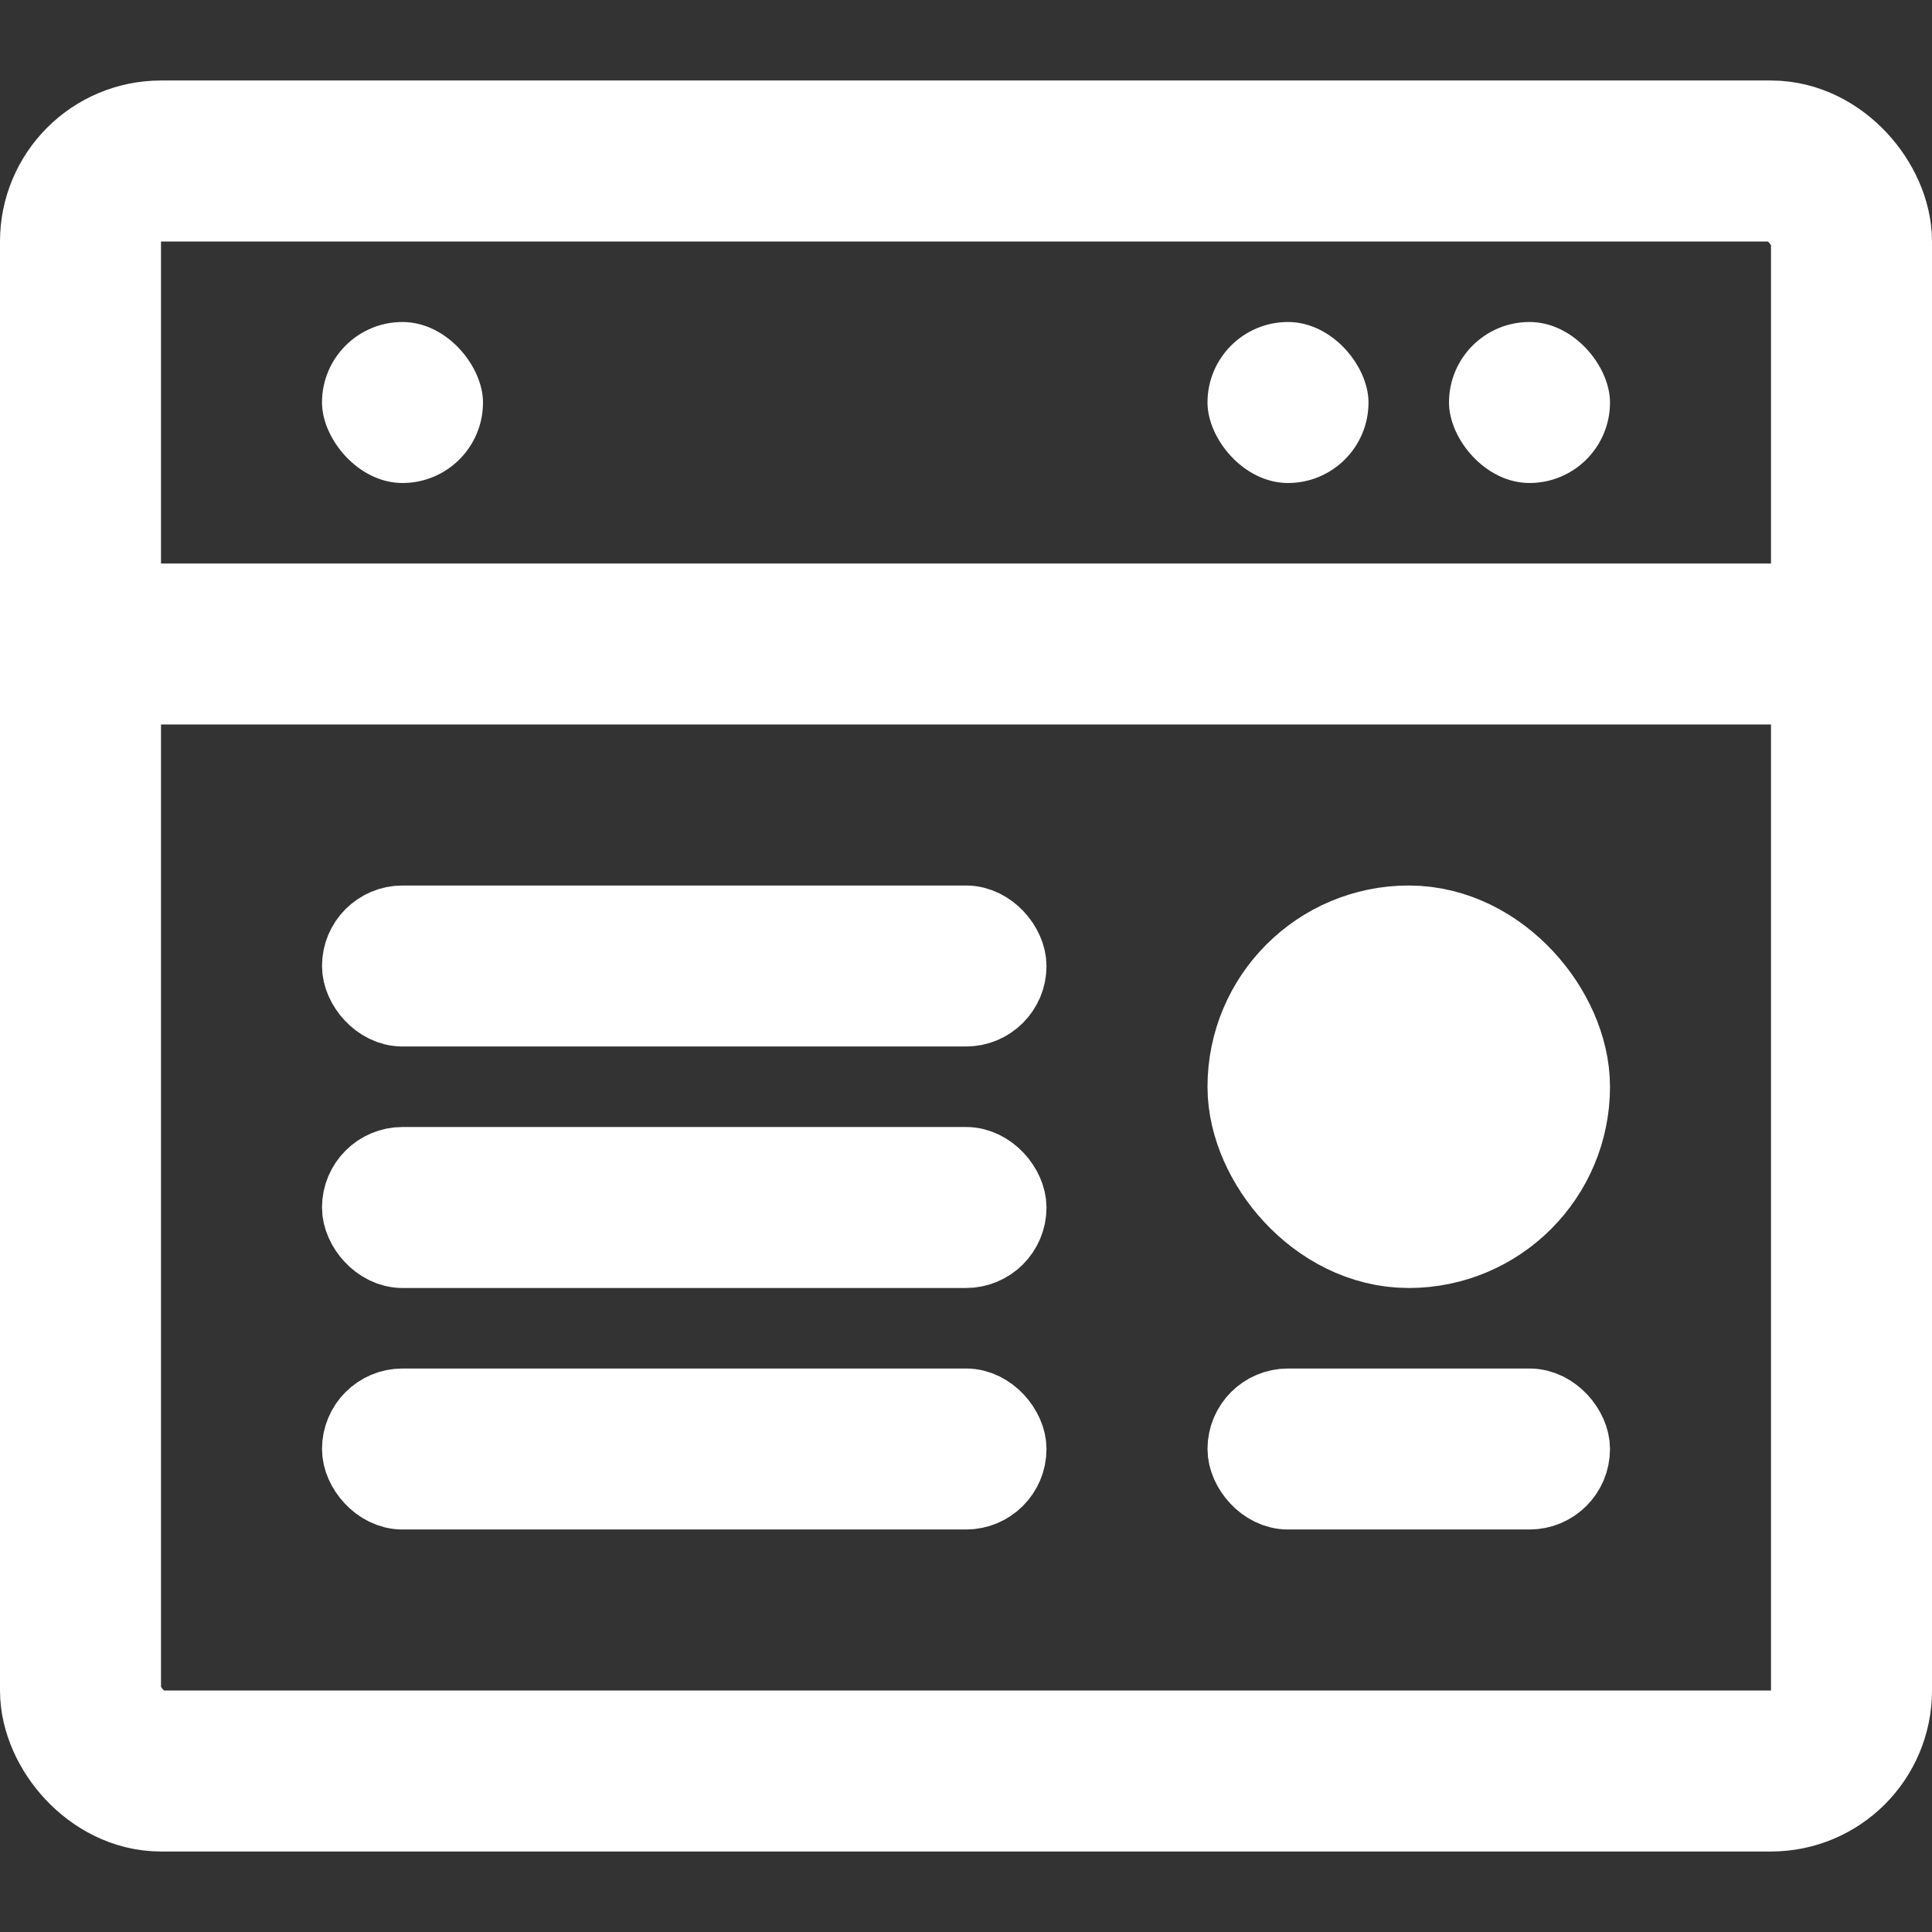 <svg width="24" height="24" viewBox="0 0 24 24" fill="none" xmlns="http://www.w3.org/2000/svg">
<rect x="0" y="0" width="24" height="24" fill="#333333" stroke="none"/>
<rect x="1" y="2" width="22" height="20" rx="1" stroke="white" stroke-width="2"/>
<rect x="0.5" y="7.5" width="23" height="1" rx="0.5" stroke="white"/>
<rect x="4.5" y="11.5" width="8" height="1" rx="0.5" stroke="white"/>
<rect x="4.5" y="14.5" width="8" height="1" rx="0.5" stroke="white"/>
<rect x="4.5" y="17.5" width="8" height="1" rx="0.5" stroke="white"/>
<rect x="15.5" y="17.5" width="4" height="1" rx="0.5" stroke="white"/>
<rect x="16" y="12" width="3" height="3" rx="1.5" fill="white" stroke="white" stroke-width="2"/>
<rect x="18" y="4" width="2" height="2" rx="1" fill="white"/>
<rect x="15" y="4" width="2" height="2" rx="1" fill="white"/>
<rect x="4" y="4" width="2" height="2" rx="1" fill="white"/>
</svg>
